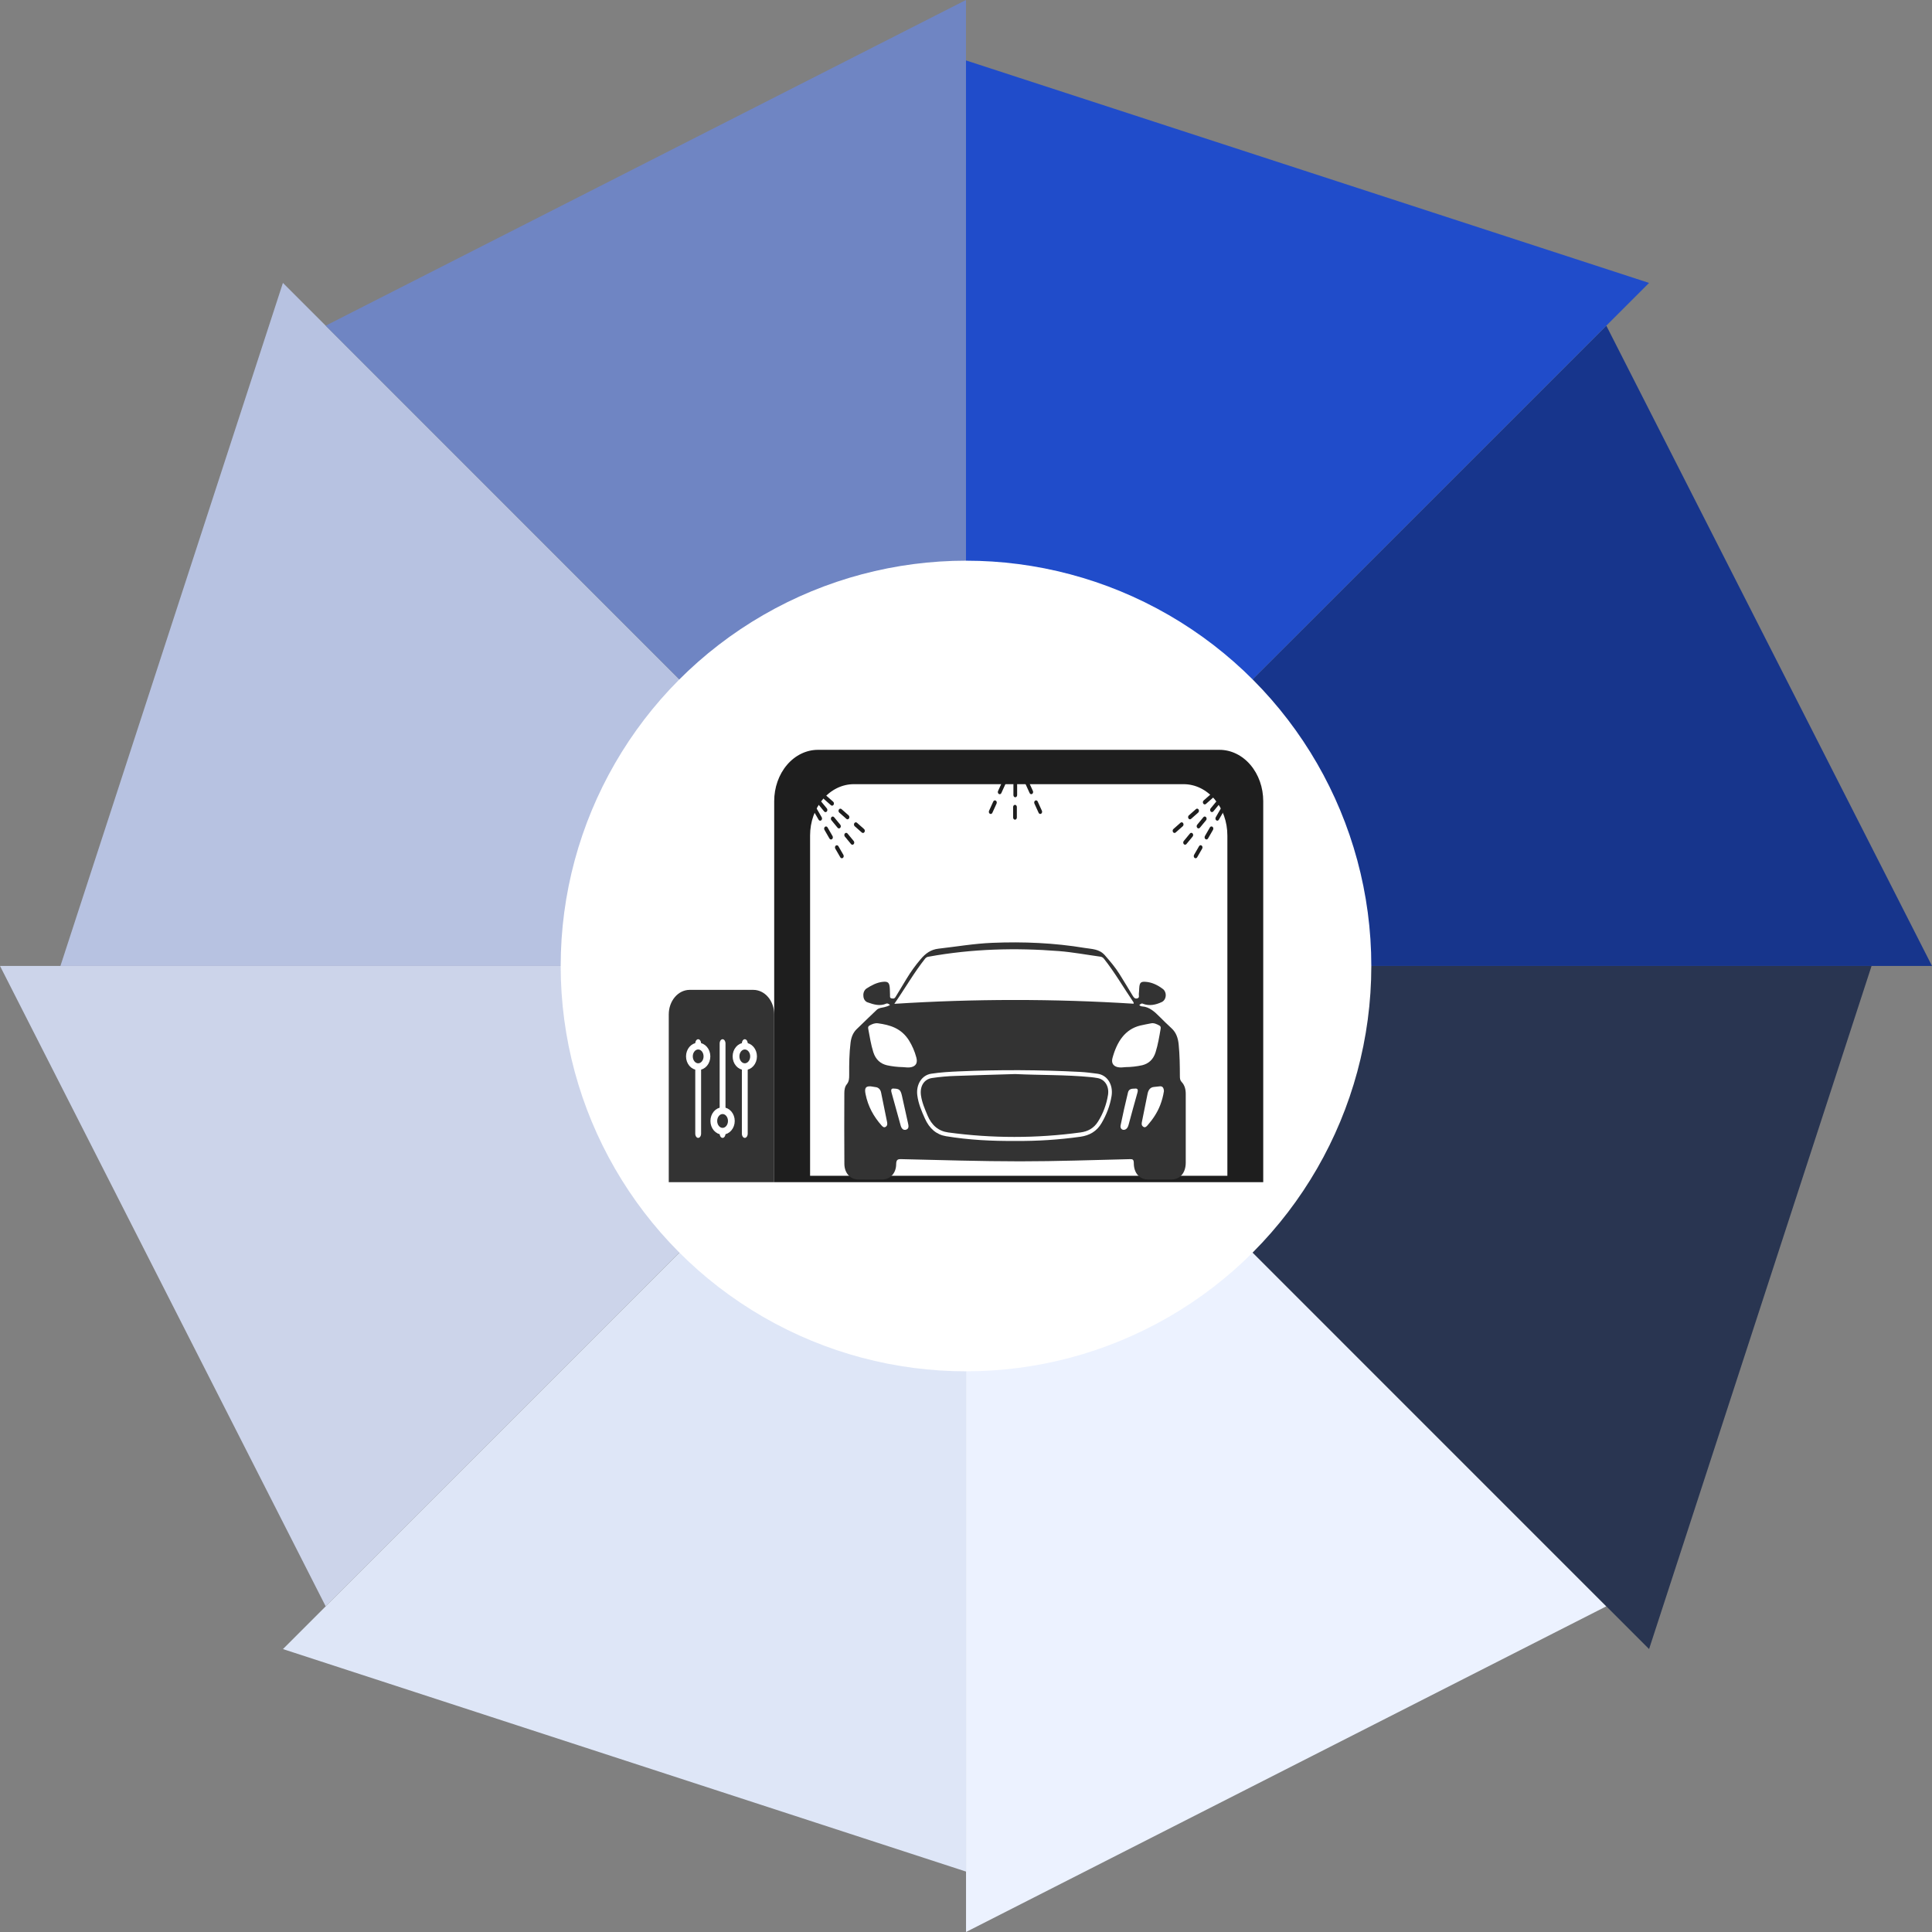 <svg width="286" height="286" viewBox="0 0 286 286" fill="none" xmlns="http://www.w3.org/2000/svg">
<rect x="0" y="0" width="286" height="286" fill="#808080" stroke="none"/>
<g clip-path="url(#clip0_749_1648)">
<path d="M8.946 142.991L41.882 41.877L108.071 108.076C108.071 108.076 93.609 123.004 93.609 142.991H8.946Z" fill="#B7C2E1"/>
<path d="M48.211 237.789L0 142.99H93.609C93.609 142.99 93.923 163.758 108.076 177.915L48.211 237.789Z" fill="#CCD4EA"/>
<path d="M143 277.054L41.886 244.118L108.076 177.929C108.076 177.929 122.985 192.391 143.005 192.391L143 277.054Z" fill="#DEE6F7"/>
<path d="M237.789 237.789L143.005 286V192.391C143.005 192.391 163.772 192.077 177.929 177.92L237.789 237.789Z" fill="#ECF2FF"/>
<path d="M277.054 142.99L244.118 244.114L177.929 177.92C177.929 177.92 192.391 163.015 192.391 142.995L277.054 142.99Z" fill="#293551"/>
<path d="M237.789 48.211L286 142.99H192.391C192.391 142.99 192.077 122.223 177.924 108.066L237.789 48.211Z" fill="#17358C"/>
<path d="M143 8.946L244.114 41.882L177.924 108.071C177.924 108.071 163.015 93.604 142.995 93.604L143 8.946Z" fill="#204CCA"/>
<path d="M48.211 48.211L142.995 0V93.604C142.995 93.604 122.228 93.918 108.071 108.076L48.211 48.211Z" fill="#6F85C3"/>
<circle cx="143" cy="143" r="60" fill="white"/>
<path d="M121.084 111H180.523C182.241 111 183.888 111.8 185.103 113.225C186.318 114.649 187 116.581 187 118.596V175H114.607V118.596C114.607 116.581 115.289 114.649 116.504 113.225C117.719 111.8 119.366 111 121.084 111V111Z" fill="#1E1E1E"/>
<path d="M126.397 116.084H175.215C176.933 116.084 178.58 116.885 179.795 118.309C181.01 119.734 181.692 121.666 181.692 123.68V174.057H119.92V123.68C119.92 121.666 120.603 119.734 121.817 118.309C123.032 116.885 124.68 116.084 126.397 116.084Z" fill="white"/>
<path d="M131.756 148.776C131.532 148.603 131.384 148.486 131.19 148.571C130.26 148.979 129.355 148.709 128.466 148.392C128.28 148.338 128.115 148.213 127.996 148.037C127.878 147.861 127.812 147.643 127.81 147.419C127.786 147.197 127.821 146.972 127.91 146.774C127.998 146.576 128.137 146.415 128.306 146.312C129.048 145.833 129.817 145.436 130.681 145.344C131.477 145.258 131.683 145.471 131.725 146.393C131.738 146.688 131.738 146.983 131.752 147.28C131.76 147.477 131.691 147.732 131.954 147.786C132.183 147.832 132.398 147.873 132.571 147.58C133.101 146.68 133.667 145.807 134.19 144.906C134.812 143.874 135.508 142.907 136.271 142.014C137.004 141.128 137.814 140.562 138.922 140.436C141.582 140.134 144.227 139.676 146.904 139.57C151.488 139.381 156.052 139.577 160.596 140.329C161.636 140.501 162.725 140.463 163.556 141.41C164.329 142.297 165.095 143.183 165.73 144.206C166.393 145.279 167.058 146.358 167.703 147.44C167.879 147.737 168.067 147.88 168.371 147.791C168.722 147.69 168.559 147.353 168.586 147.114C168.622 146.844 168.626 146.569 168.643 146.296C168.691 145.484 168.859 145.297 169.543 145.339C170.481 145.395 171.335 145.795 172.11 146.376C172.262 146.481 172.386 146.635 172.466 146.82C172.547 147.004 172.581 147.212 172.565 147.419C172.549 147.625 172.483 147.822 172.375 147.986C172.267 148.151 172.122 148.276 171.956 148.347C171.065 148.758 170.136 148.955 169.183 148.585C169.016 148.519 169.015 148.522 168.651 148.76C168.702 148.829 168.765 148.884 168.836 148.922C168.907 148.96 168.984 148.98 169.061 148.98C170.158 149.043 170.945 149.793 171.726 150.578C172.285 151.138 172.85 151.693 173.43 152.223C174.103 152.835 174.389 153.655 174.483 154.615C174.637 156.187 174.658 157.765 174.662 159.343C174.662 159.67 174.698 159.936 174.932 160.18C175.372 160.64 175.53 161.266 175.53 161.945C175.53 165.334 175.541 168.723 175.53 172.111C175.524 173.636 174.69 174.594 173.4 174.605C172.249 174.615 171.1 174.615 169.954 174.605C168.684 174.594 167.846 173.664 167.839 172.174C167.839 171.606 167.624 171.584 167.259 171.593C161.839 171.72 156.421 171.917 151.002 171.915C145.135 171.915 139.268 171.722 133.406 171.591C132.883 171.579 132.668 171.668 132.66 172.377C132.646 173.673 131.773 174.586 130.654 174.602C129.451 174.62 128.249 174.618 127.046 174.602C125.869 174.588 125.003 173.666 124.995 172.288C124.964 168.795 124.981 165.301 124.989 161.807C124.989 161.339 125.068 160.852 125.351 160.512C125.69 160.104 125.711 159.642 125.708 159.129C125.698 157.529 125.715 155.931 125.913 154.341C126.013 153.536 126.282 152.859 126.827 152.337C127.814 151.393 128.787 150.429 129.78 149.494C130.097 149.195 130.517 149.185 130.9 149.096C131.196 149.033 131.484 148.926 131.756 148.776Z" fill="#333333"/>
<path d="M132.39 148.6C134.004 146.276 135.328 143.944 136.962 141.89C137.101 141.729 137.285 141.633 137.48 141.619C143.876 140.457 150.307 140.286 156.75 140.791C158.802 140.952 160.853 141.343 162.897 141.618C163.111 141.643 163.308 141.765 163.446 141.957C165.035 143.969 166.346 146.24 167.801 148.377C167.819 148.404 167.808 148.456 167.818 148.584C156.017 147.84 144.19 147.846 132.39 148.6Z" fill="white"/>
<path d="M150.362 168.899C146.819 168.927 143.416 168.754 140.035 168.195C138.622 167.962 137.581 167.062 136.921 165.59C136.427 164.493 135.949 163.386 135.79 162.132C135.587 160.528 136.467 159.161 137.841 158.948C139.216 158.736 140.591 158.658 141.972 158.599C147.962 158.339 153.951 158.366 159.938 158.681C160.779 158.727 161.619 158.837 162.456 158.947C163.916 159.14 164.821 160.568 164.548 162.259C164.314 163.706 163.783 165.023 163.086 166.228C162.347 167.51 161.239 168.089 159.946 168.274C156.766 168.719 153.565 168.928 150.362 168.899Z" fill="white"/>
<path d="M166.633 157.969C166.222 158.007 165.813 158.066 165.402 157.96C164.778 157.796 164.492 157.327 164.683 156.627C165.345 154.202 166.534 152.373 168.785 151.816C169.31 151.689 169.843 151.602 170.371 151.491C170.822 151.397 171.214 151.591 171.609 151.801C171.812 151.908 171.852 152.054 171.811 152.3C171.61 153.473 171.419 154.649 171.062 155.776C170.72 156.856 170.021 157.46 169.085 157.69C168.276 157.868 167.455 157.961 166.633 157.969Z" fill="white"/>
<path d="M133.646 157.969C132.858 157.954 132.073 157.863 131.297 157.695C130.337 157.466 129.626 156.853 129.278 155.749C128.922 154.623 128.744 153.441 128.522 152.273C128.473 152.012 128.567 151.893 128.754 151.789C129.148 151.574 129.542 151.422 129.993 151.485C131.758 151.731 133.415 152.206 134.558 154.017C135.036 154.78 135.403 155.629 135.645 156.532C135.867 157.339 135.592 157.817 134.874 157.98C134.466 158.069 134.057 157.989 133.646 157.969Z" fill="white"/>
<path d="M172.3 161.525C172.189 162.239 172.003 162.936 171.747 163.597C171.304 164.736 170.643 165.702 169.882 166.576C169.697 166.787 169.503 166.987 169.225 166.785C168.946 166.582 168.991 166.31 169.054 166.005C169.331 164.659 169.607 163.311 169.869 161.961C169.991 161.328 170.279 160.949 170.841 160.903C171.127 160.878 171.411 160.835 171.697 160.811C172.114 160.775 172.276 161.052 172.3 161.525Z" fill="white"/>
<path d="M128.915 160.818C129.163 160.858 129.412 160.895 129.66 160.936C129.849 160.956 130.028 161.049 130.169 161.199C130.309 161.35 130.404 161.551 130.438 161.77C130.733 163.198 131.018 164.628 131.309 166.057C131.366 166.338 131.384 166.605 131.141 166.785C130.864 166.989 130.667 166.796 130.481 166.585C129.335 165.289 128.491 163.792 128.127 161.942C127.952 161.059 128.147 160.768 128.915 160.818Z" fill="white"/>
<path d="M132.357 161.147C133.113 161.164 133.324 161.355 133.513 162.191C133.819 163.552 134.114 164.915 134.419 166.276C134.508 166.666 134.573 167.074 134.159 167.222C133.746 167.37 133.463 167.086 133.334 166.639C132.987 165.425 132.659 164.204 132.323 162.984C132.215 162.584 132.112 162.18 131.991 161.785C131.854 161.336 131.919 161.079 132.357 161.147Z" fill="white"/>
<path d="M167.941 161.154C168.4 161.085 168.51 161.272 168.373 161.767C167.924 163.341 167.497 164.925 167.068 166.509C166.982 166.825 166.852 167.084 166.572 167.207C166.17 167.382 165.786 167.08 165.885 166.596C166.222 164.962 166.583 163.334 166.98 161.718C167.106 161.196 167.55 161.149 167.941 161.154Z" fill="white"/>
<path d="M150.283 158.996C153.946 159.174 157.732 159.081 161.51 159.453C161.813 159.482 162.117 159.529 162.418 159.58C163.533 159.748 164.221 160.781 164.023 162.077C163.793 163.509 163.287 164.861 162.544 166.029C161.92 167.042 161.002 167.498 159.953 167.638C153.444 168.524 146.869 168.524 140.359 167.638C138.949 167.444 137.924 166.611 137.298 165.106C136.907 164.16 136.491 163.23 136.337 162.175C136.136 160.804 136.79 159.762 137.956 159.585C139.13 159.41 140.311 159.305 141.495 159.271C144.39 159.169 147.277 159.085 150.283 158.996Z" fill="#333333"/>
<path d="M121.642 120.99L120.9 119.704C120.815 119.556 120.644 119.518 120.518 119.618L120.517 119.618C120.391 119.718 120.358 119.919 120.443 120.067L121.185 121.352C121.27 121.5 121.441 121.538 121.567 121.439L121.568 121.438C121.694 121.338 121.727 121.137 121.642 120.99Z" fill="#1E1E1E"/>
<path d="M123.246 123.77L122.504 122.485C122.419 122.337 122.248 122.299 122.122 122.398L122.121 122.399C121.995 122.499 121.962 122.7 122.047 122.847L122.789 124.133C122.875 124.281 123.046 124.319 123.172 124.219L123.172 124.219C123.298 124.119 123.331 123.918 123.246 123.77Z" fill="#1E1E1E"/>
<path d="M124.851 126.55L124.109 125.265C124.024 125.117 123.853 125.079 123.727 125.179L123.726 125.179C123.6 125.279 123.567 125.48 123.652 125.628L124.394 126.913C124.479 127.061 124.65 127.099 124.776 126.999L124.777 126.999C124.903 126.899 124.936 126.698 124.851 126.55Z" fill="#1E1E1E"/>
<path d="M122.402 119.673L121.482 118.557C121.376 118.429 121.202 118.425 121.093 118.549L121.092 118.55C120.983 118.674 120.98 118.878 121.085 119.007L122.005 120.123C122.111 120.251 122.285 120.254 122.394 120.131L122.395 120.13C122.504 120.006 122.507 119.801 122.402 119.673Z" fill="#1E1E1E"/>
<path d="M124.392 122.088L123.472 120.972C123.366 120.844 123.192 120.84 123.083 120.964L123.082 120.965C122.973 121.089 122.97 121.293 123.075 121.421L123.995 122.538C124.101 122.666 124.275 122.669 124.384 122.545L124.385 122.544C124.494 122.421 124.497 122.216 124.392 122.088Z" fill="#1E1E1E"/>
<path d="M126.381 124.503L125.461 123.387C125.355 123.259 125.181 123.255 125.072 123.379L125.071 123.38C124.961 123.504 124.958 123.708 125.064 123.836L125.984 124.953C126.09 125.081 126.264 125.084 126.373 124.96L126.374 124.96C126.483 124.836 126.486 124.631 126.381 124.503Z" fill="#1E1E1E"/>
<path d="M123.34 118.685L122.283 117.751C122.162 117.644 121.989 117.672 121.898 117.815L121.897 117.816C121.806 117.958 121.83 118.161 121.951 118.268L123.008 119.202C123.13 119.309 123.302 119.281 123.394 119.138L123.395 119.137C123.486 118.995 123.462 118.793 123.34 118.685Z" fill="#1E1E1E"/>
<path d="M125.627 120.706L124.57 119.772C124.448 119.665 124.276 119.693 124.184 119.836L124.184 119.837C124.092 119.979 124.116 120.182 124.238 120.289L125.295 121.223C125.416 121.33 125.589 121.302 125.68 121.159L125.681 121.158C125.773 121.016 125.748 120.814 125.627 120.706Z" fill="#1E1E1E"/>
<path d="M127.913 122.727L126.856 121.793C126.735 121.686 126.562 121.714 126.471 121.856L126.47 121.857C126.379 122 126.403 122.202 126.524 122.31L127.581 123.244C127.703 123.351 127.875 123.323 127.967 123.18L127.967 123.179C128.059 123.037 128.035 122.834 127.913 122.727Z" fill="#1E1E1E"/>
<path d="M180.428 121.347L181.17 120.062C181.255 119.914 181.222 119.713 181.096 119.613L181.095 119.613C180.969 119.513 180.798 119.551 180.713 119.699L179.971 120.984C179.886 121.132 179.919 121.333 180.045 121.433L180.046 121.433C180.172 121.533 180.343 121.495 180.428 121.347Z" fill="#1E1E1E"/>
<path d="M178.824 124.128L179.566 122.843C179.651 122.695 179.618 122.494 179.492 122.394L179.491 122.394C179.365 122.294 179.194 122.332 179.109 122.48L178.367 123.765C178.282 123.913 178.315 124.114 178.441 124.214L178.442 124.214C178.568 124.314 178.739 124.276 178.824 124.128Z" fill="#1E1E1E"/>
<path d="M177.219 126.909L177.961 125.624C178.046 125.476 178.013 125.275 177.887 125.176L177.886 125.175C177.761 125.075 177.589 125.114 177.504 125.261L176.762 126.547C176.677 126.694 176.71 126.895 176.836 126.995L176.837 126.996C176.963 127.096 177.134 127.057 177.219 126.909Z" fill="#1E1E1E"/>
<path d="M179.609 120.12L180.529 119.004C180.635 118.876 180.632 118.672 180.522 118.548L180.522 118.547C180.412 118.423 180.238 118.426 180.132 118.555L179.213 119.671C179.107 119.799 179.11 120.003 179.219 120.127L179.22 120.128C179.329 120.252 179.504 120.248 179.609 120.12Z" fill="#1E1E1E"/>
<path d="M177.62 122.535L178.54 121.419C178.646 121.291 178.643 121.087 178.533 120.963L178.533 120.962C178.423 120.838 178.249 120.841 178.143 120.97L177.224 122.086C177.118 122.214 177.121 122.418 177.23 122.542L177.231 122.543C177.34 122.667 177.515 122.663 177.62 122.535Z" fill="#1E1E1E"/>
<path d="M175.631 124.949L176.551 123.833C176.656 123.705 176.654 123.5 176.544 123.376L176.543 123.375C176.434 123.251 176.26 123.255 176.154 123.383L175.234 124.499C175.129 124.628 175.132 124.832 175.241 124.956L175.242 124.957C175.351 125.081 175.525 125.077 175.631 124.949Z" fill="#1E1E1E"/>
<path d="M178.507 119.018L179.566 118.086C179.688 117.979 179.712 117.777 179.621 117.634L179.621 117.633C179.529 117.491 179.357 117.462 179.235 117.569L178.176 118.5C178.055 118.607 178.03 118.809 178.121 118.952L178.122 118.953C178.213 119.096 178.386 119.125 178.507 119.018Z" fill="#1E1E1E"/>
<path d="M176.32 121.22L177.377 120.286C177.498 120.179 177.523 119.977 177.431 119.834L177.43 119.833C177.339 119.691 177.166 119.662 177.045 119.77L175.988 120.704C175.866 120.811 175.842 121.013 175.934 121.156L175.934 121.157C176.026 121.299 176.198 121.328 176.32 121.22Z" fill="#1E1E1E"/>
<path d="M174.033 123.241L175.09 122.307C175.212 122.199 175.236 121.997 175.145 121.854L175.144 121.853C175.052 121.711 174.88 121.683 174.758 121.79L173.701 122.724C173.58 122.831 173.556 123.034 173.647 123.176L173.648 123.177C173.739 123.32 173.912 123.348 174.033 123.241Z" fill="#1E1E1E"/>
<path d="M150.57 117.701V116.149C150.57 115.97 150.447 115.826 150.295 115.826H150.294C150.142 115.826 150.019 115.97 150.019 116.149V117.701C150.019 117.879 150.142 118.024 150.294 118.024H150.295C150.447 118.024 150.57 117.879 150.57 117.701Z" fill="#1E1E1E"/>
<path d="M151.795 116.027L152.418 117.396C152.49 117.554 152.657 117.613 152.791 117.529L152.792 117.529C152.926 117.445 152.976 117.249 152.905 117.092L152.282 115.722C152.21 115.565 152.043 115.506 151.909 115.59L151.908 115.59C151.774 115.674 151.723 115.87 151.795 116.027Z" fill="#1E1E1E"/>
<path d="M153.126 118.953L153.75 120.323C153.821 120.48 153.988 120.539 154.122 120.455L154.123 120.455C154.257 120.371 154.308 120.175 154.236 120.018L153.613 118.649C153.541 118.491 153.375 118.432 153.241 118.516L153.24 118.517C153.106 118.6 153.055 118.796 153.126 118.953Z" fill="#1E1E1E"/>
<path d="M146.901 120.325L147.524 118.956C147.595 118.799 147.545 118.603 147.411 118.519L147.41 118.519C147.275 118.435 147.109 118.494 147.037 118.651L146.414 120.021C146.342 120.178 146.393 120.373 146.527 120.457L146.528 120.458C146.662 120.542 146.829 120.483 146.901 120.325Z" fill="#1E1E1E"/>
<path d="M148.232 117.4L148.855 116.031C148.926 115.873 148.876 115.678 148.741 115.594L148.741 115.593C148.606 115.509 148.44 115.569 148.368 115.726L147.745 117.095C147.673 117.253 147.724 117.448 147.858 117.532L147.859 117.533C147.993 117.617 148.16 117.557 148.232 117.4Z" fill="#1E1E1E"/>
<path d="M150.528 121.018V119.466C150.528 119.287 150.405 119.143 150.253 119.143H150.252C150.1 119.143 149.977 119.287 149.977 119.466V121.018C149.977 121.196 150.1 121.341 150.252 121.341H150.253C150.405 121.341 150.528 121.196 150.528 121.018Z" fill="#1E1E1E"/>
<path d="M102.093 146.533H111.515C112.335 146.533 113.122 146.915 113.702 147.595C114.282 148.275 114.608 149.198 114.608 150.16V175H99V150.16C99 149.198 99.326 148.275 99.906 147.595C100.486 146.915 101.273 146.533 102.093 146.533Z" fill="#333333"/>
<path d="M103.354 168.445C103.113 168.445 102.922 168.16 102.922 167.812V154.473C102.922 154.121 103.116 153.84 103.354 153.84C103.593 153.84 103.786 154.126 103.786 154.473V167.807C103.788 168.16 103.593 168.445 103.354 168.445Z" fill="white"/>
<path d="M106.966 168.445C106.726 168.445 106.534 168.16 106.534 167.812V154.473C106.534 154.121 106.728 153.84 106.966 153.84C107.206 153.84 107.398 154.126 107.398 154.473V167.807C107.4 168.16 107.204 168.445 106.966 168.445Z" fill="white"/>
<path d="M110.254 168.445C110.014 168.445 109.822 168.16 109.822 167.812V154.473C109.822 154.121 110.017 153.84 110.254 153.84C110.494 153.84 110.686 154.126 110.686 154.473V167.807C110.688 168.16 110.494 168.445 110.254 168.445Z" fill="white"/>
<path d="M103.354 157.903C104.071 157.903 104.652 157.221 104.652 156.38C104.652 155.539 104.071 154.857 103.354 154.857C102.636 154.857 102.055 155.539 102.055 156.38C102.055 157.221 102.636 157.903 103.354 157.903Z" fill="#333333" stroke="white" stroke-miterlimit="10"/>
<path d="M110.254 157.903C110.971 157.903 111.553 157.221 111.553 156.38C111.553 155.539 110.971 154.857 110.254 154.857C109.537 154.857 108.955 155.539 108.955 156.38C108.955 157.221 109.537 157.903 110.254 157.903Z" fill="#333333" stroke="white" stroke-miterlimit="10"/>
<path d="M106.966 167.462C107.683 167.462 108.265 166.78 108.265 165.939C108.265 165.098 107.683 164.416 106.966 164.416C106.249 164.416 105.667 165.098 105.667 165.939C105.667 166.78 106.249 167.462 106.966 167.462Z" fill="#333333" stroke="white" stroke-miterlimit="10"/>
</g>
<defs>
<clipPath id="clip0_749_1648">
<rect width="286" height="286" fill="white"/>
</clipPath>
</defs>
</svg>

